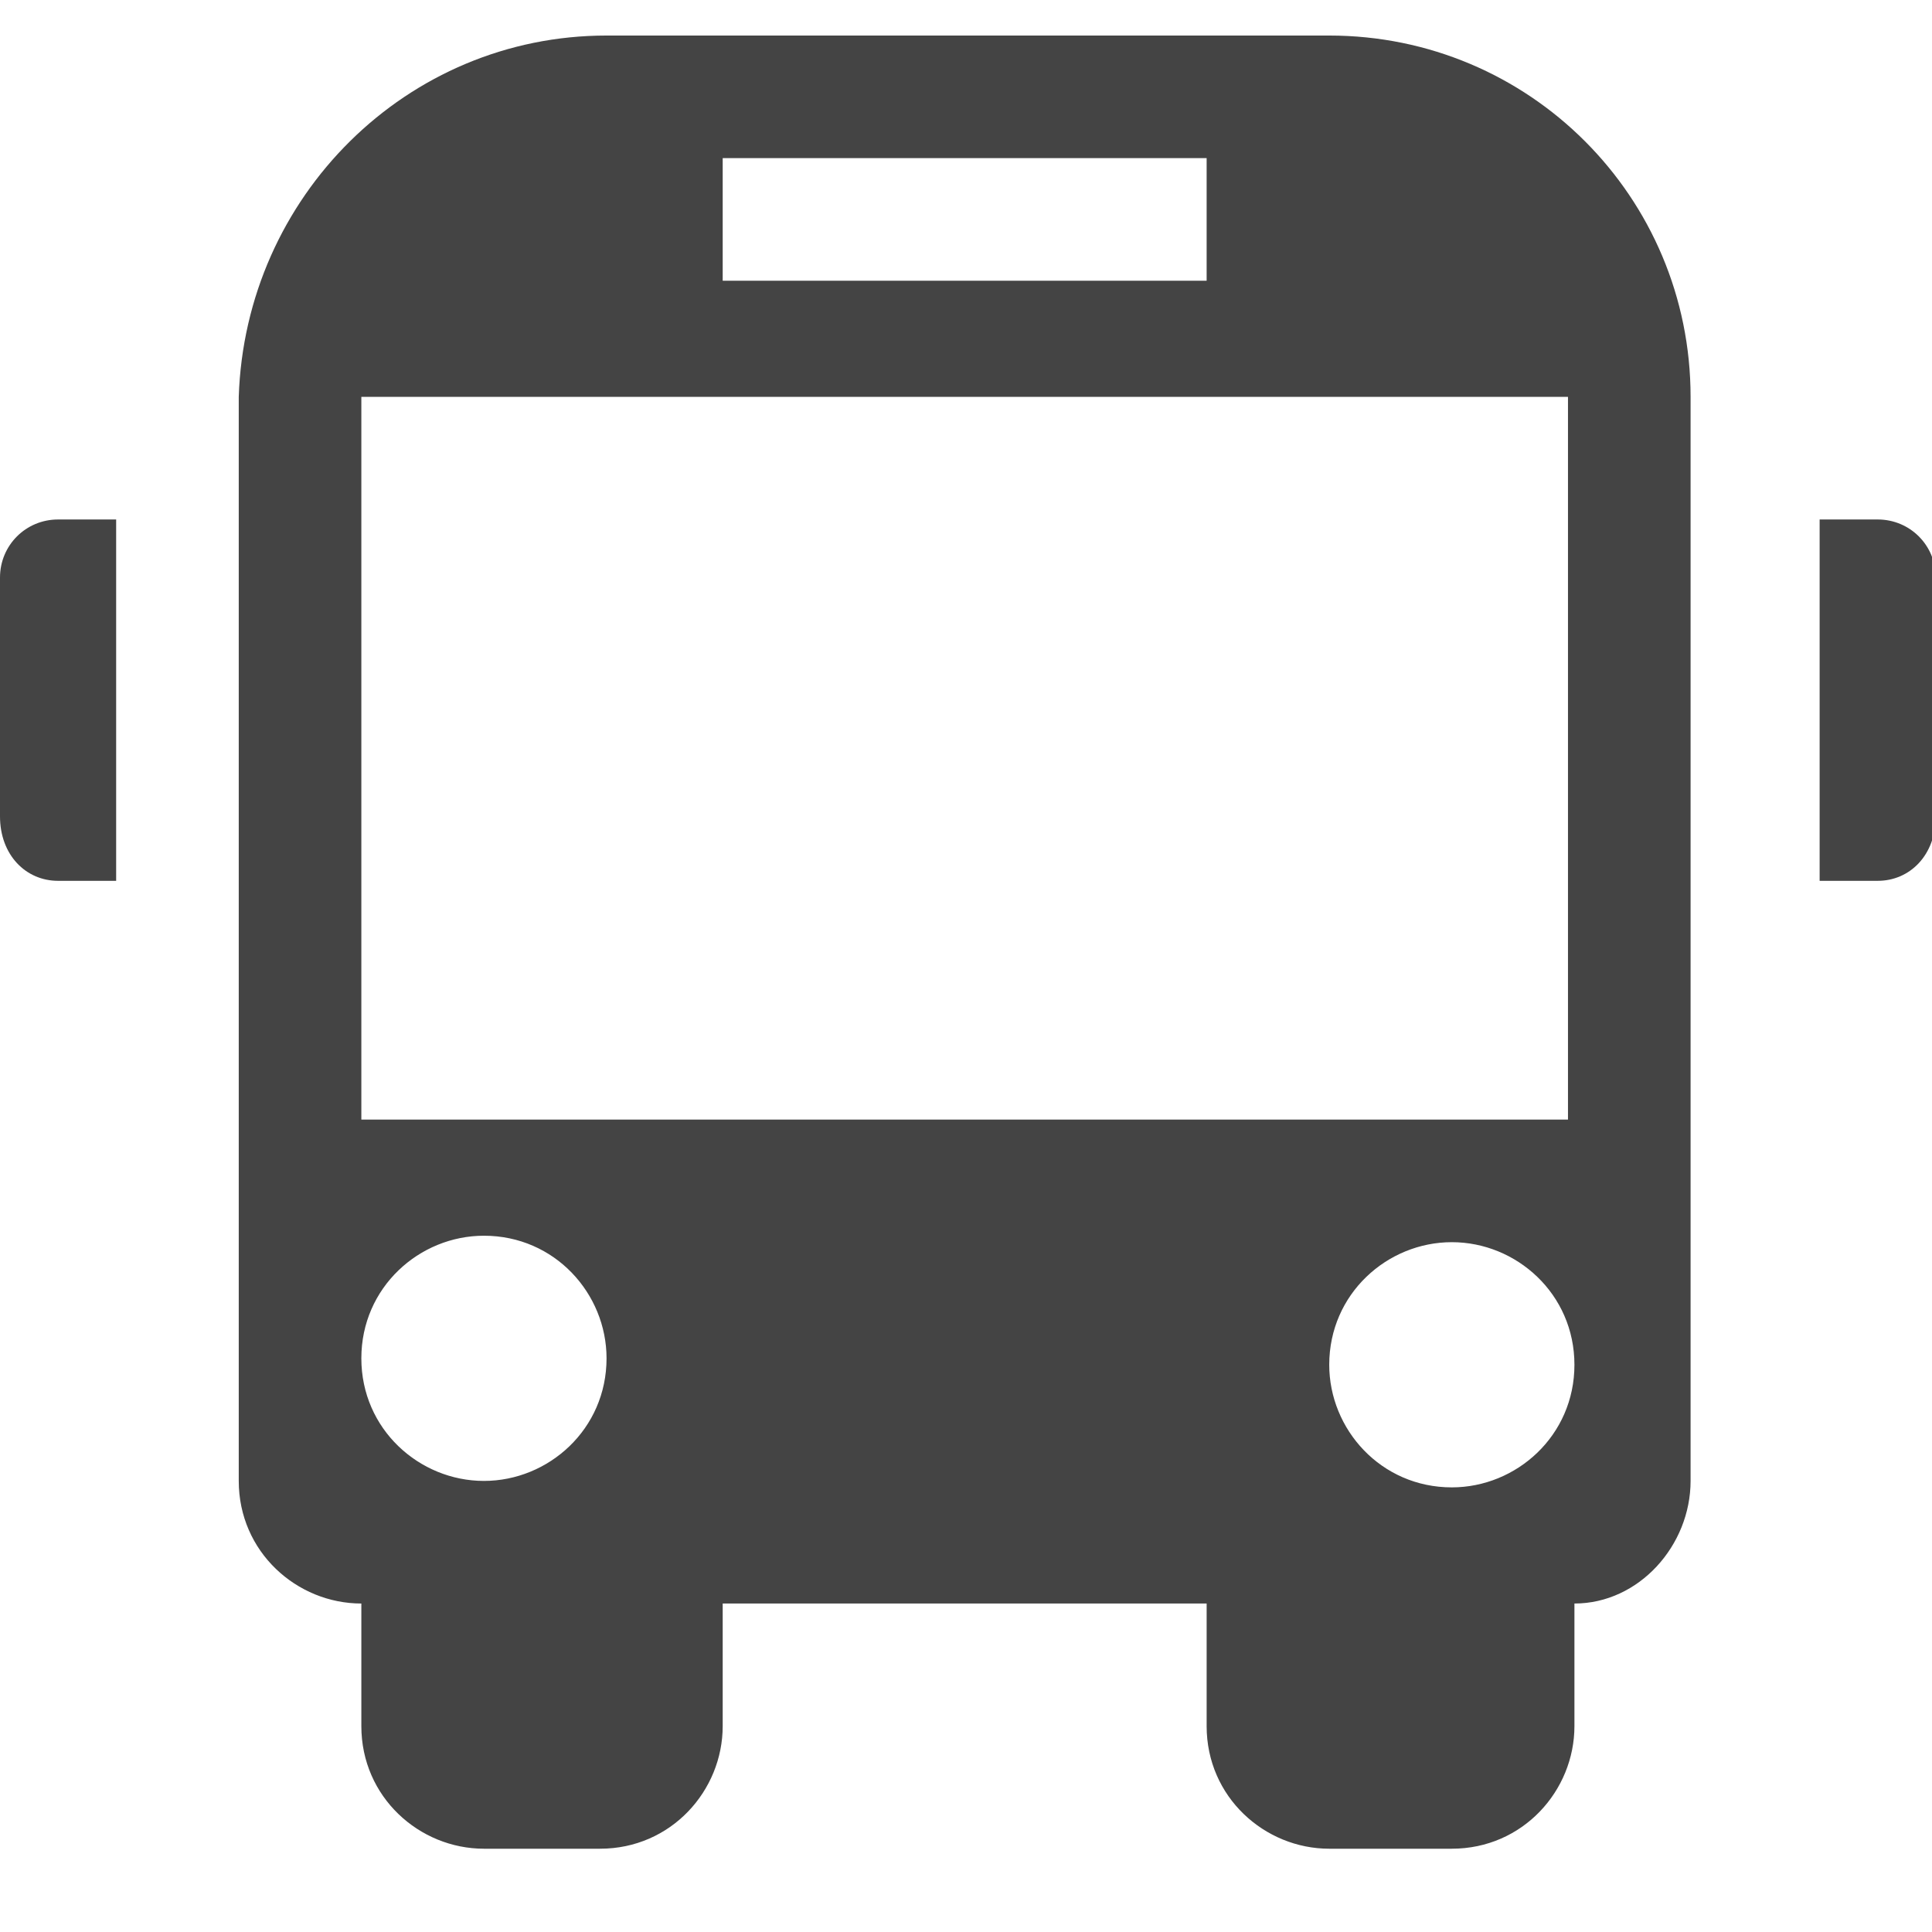 <?xml version="1.0" encoding="utf-8"?>
<!-- Generated by IcoMoon.io -->
<!DOCTYPE svg PUBLIC "-//W3C//DTD SVG 1.1//EN" "http://www.w3.org/Graphics/SVG/1.1/DTD/svg11.dtd">
<svg version="1.1" xmlns="http://www.w3.org/2000/svg" xmlns:xlink="http://www.w3.org/1999/xlink" width="1024" height="1024" viewBox="0 0 1024 1024"><g id="icomoon-ignore">
</g>
<path d="M995.224 466.858h-30.78v-191.522h30.78c17.101 0 30.78 13.681 30.78 30.78v126.541c0 20.52-13.681 34.199-30.78 34.199zM834.482 849.9v64.979c0 34.201-27.361 64.979-64.979 64.979h-64.979c-34.201 0-64.979-27.361-64.979-64.979v-64.979h-256.501v64.979c0 34.201-27.361 64.979-64.981 64.979h-61.56c-34.201 0-64.981-27.361-64.981-64.979v-64.979c-34.201 0-64.979-27.361-64.979-64.979v-574.562c3.419-106.019 88.92-191.522 194.941-191.522h383.042c106.019 0 191.52 85.501 191.52 191.522v574.562c0 34.201-27.361 64.979-61.56 64.979zM256.501 784.919c34.199 0 64.981-27.361 64.981-64.979 0-34.201-27.361-64.979-64.981-64.979-34.201 0-64.981 27.361-64.981 64.979s30.78 64.979 64.981 64.979zM639.543 83.818h-256.501v64.979h256.501v-64.979zM834.482 210.357h-642.962v383.042h639.543v-383.042zM769.503 658.38c-34.201 0-64.979 27.361-64.979 64.979 0 34.201 27.361 64.979 64.979 64.979 34.201 0 64.979-27.361 64.979-64.979s-30.78-64.979-64.979-64.979zM0 432.659v-126.541c0-17.101 13.681-30.78 30.78-30.78h30.78v191.52h-30.78c-17.101 0-30.78-13.681-30.78-34.199z" fill="rgb(68, 68, 68)"></path>
</svg>
